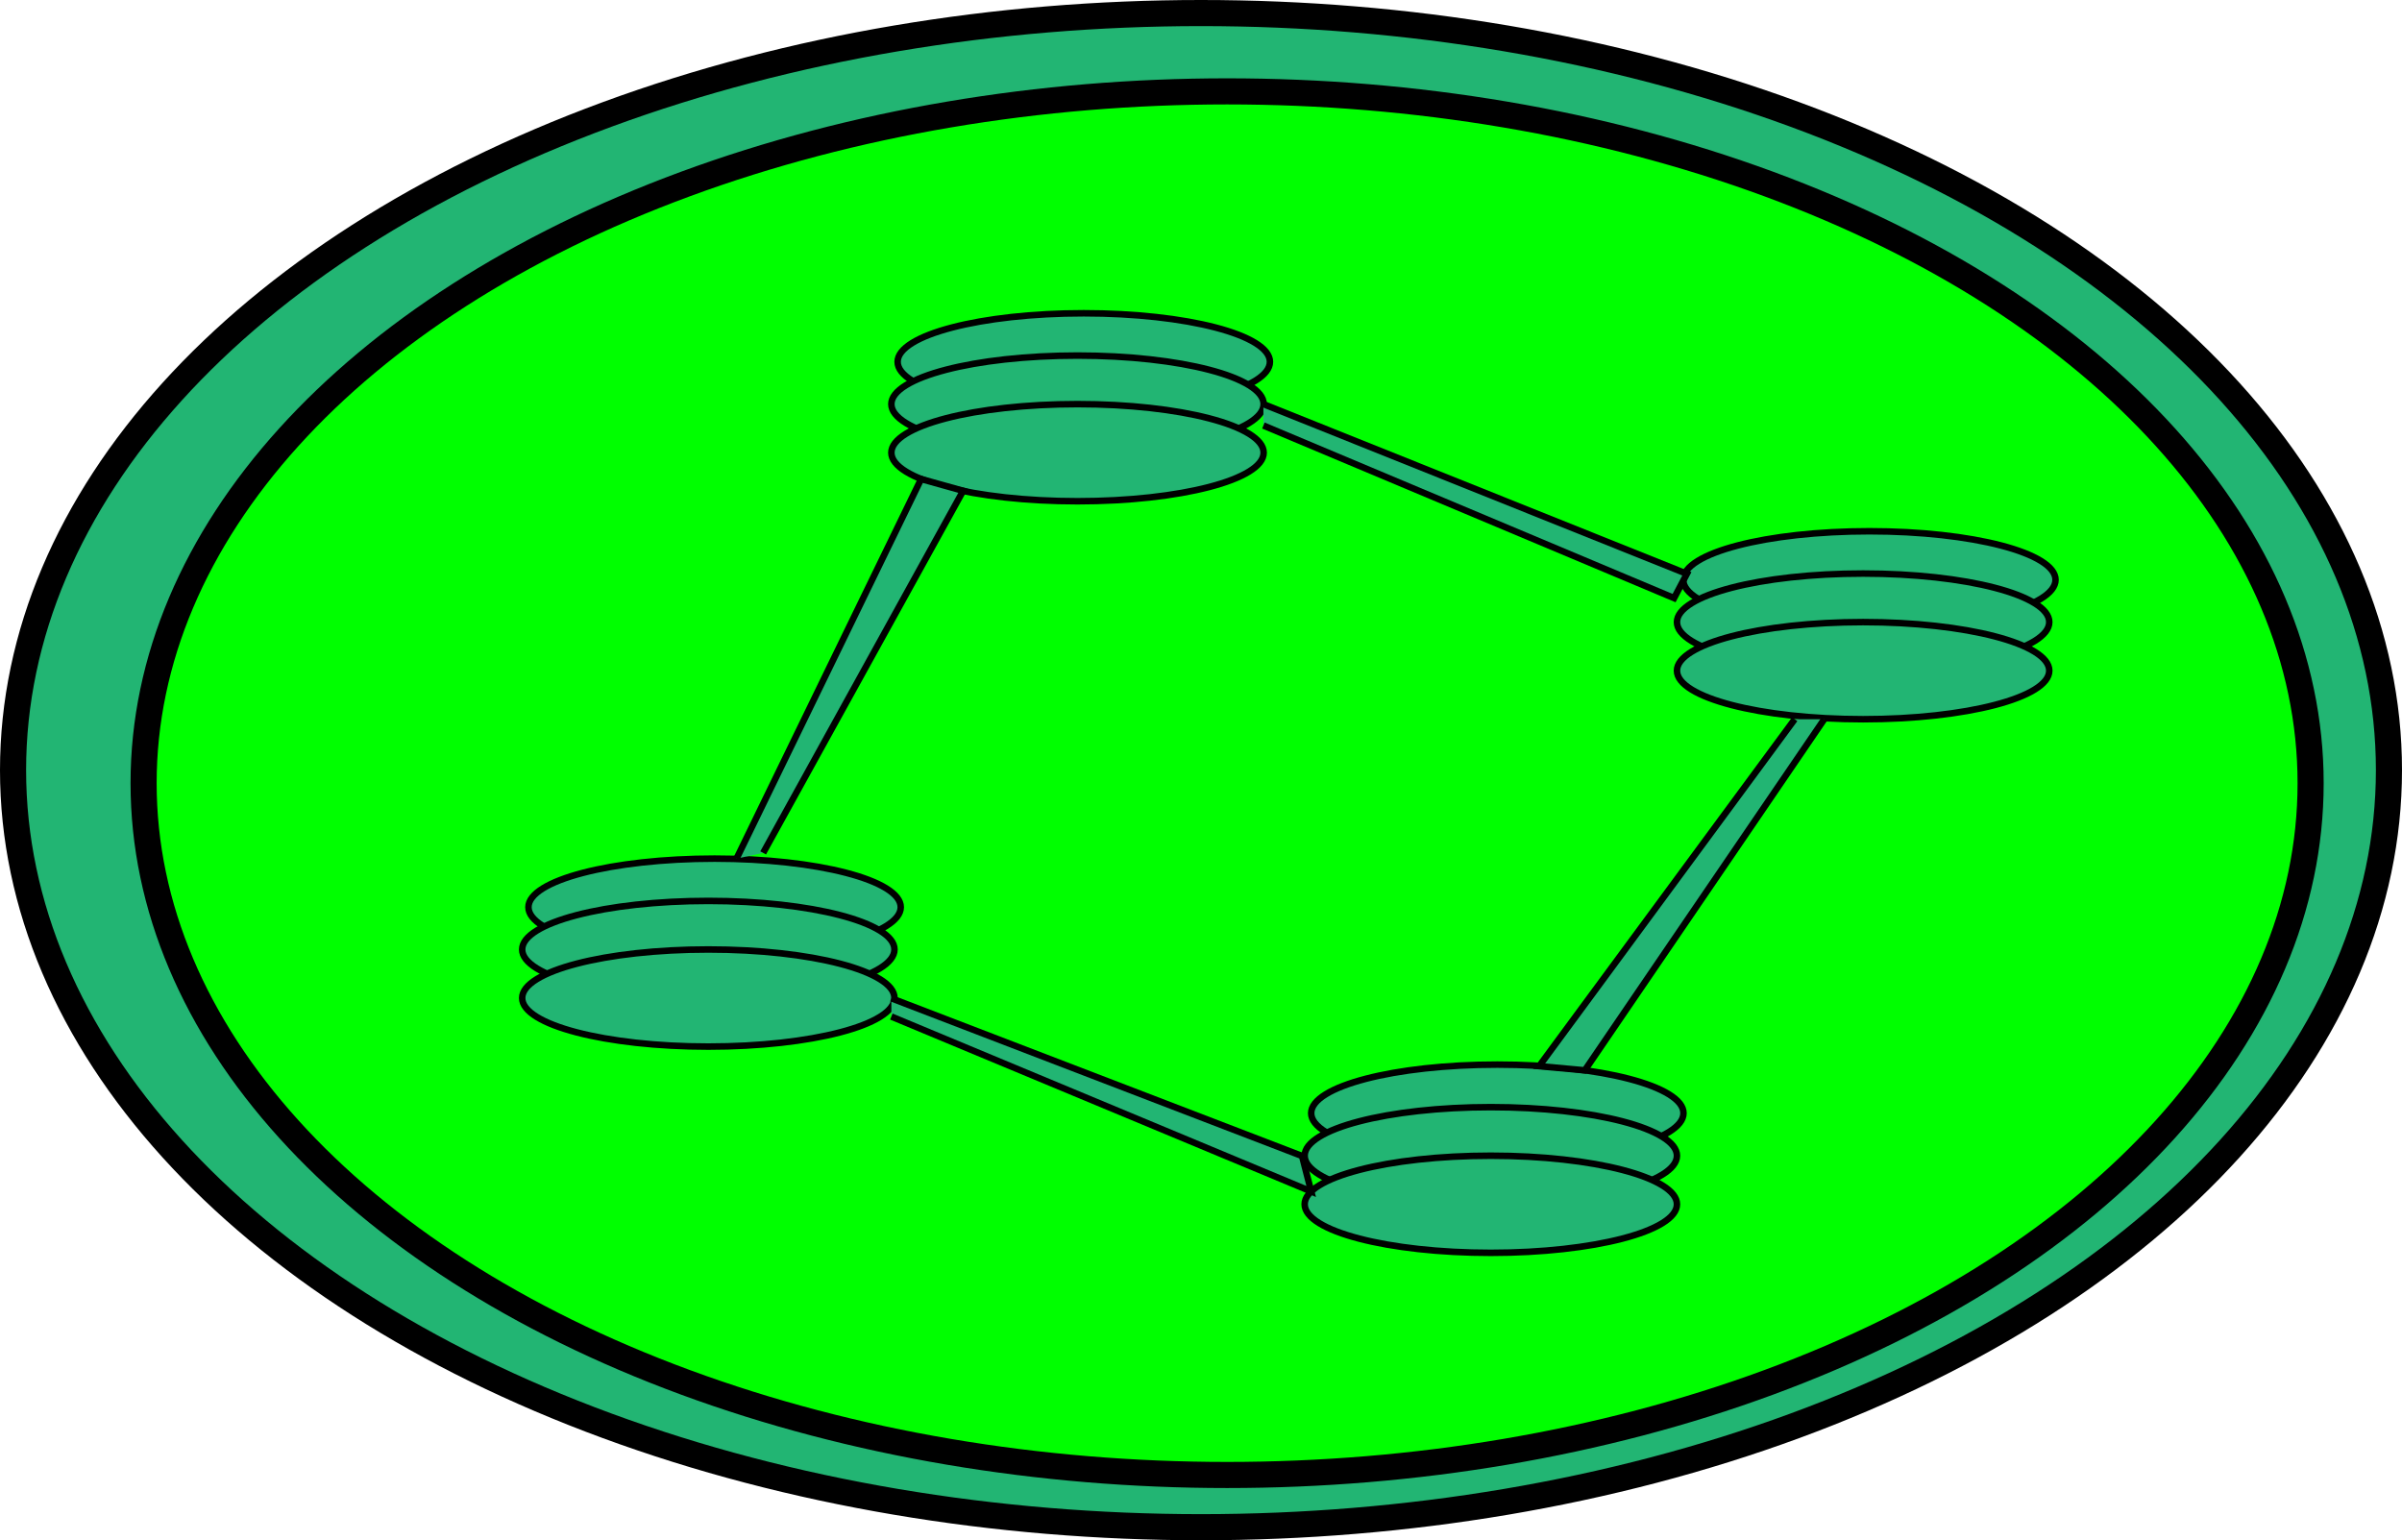 <svg id="图层_1" data-name="图层 1" xmlns="http://www.w3.org/2000/svg" viewBox="0 0 92 59"><ellipse cx="46" cy="29.5" rx="45.5" ry="29" style="fill:#22b573;stroke:#000;stroke-miterlimit:10"/><ellipse cx="47" cy="30" rx="41.5" ry="26.5" style="fill:lime;stroke:#000;stroke-miterlimit:10"/><ellipse cx="41.51" cy="13.86" rx="7.13" ry="1.86" style="fill:#22b573;stroke:#000;stroke-miterlimit:10;stroke-width:0.25px"/><ellipse cx="41.27" cy="15.48" rx="7.13" ry="1.86" style="fill:#22b573;stroke:#000;stroke-miterlimit:10;stroke-width:0.25px"/><ellipse cx="41.27" cy="17.34" rx="7.13" ry="1.86" style="fill:#22b573;stroke:#000;stroke-miterlimit:10;stroke-width:0.25px"/><ellipse cx="27.37" cy="34.75" rx="7.13" ry="1.86" style="fill:#22b573;stroke:#000;stroke-miterlimit:10;stroke-width:0.25px"/><ellipse cx="27.13" cy="36.37" rx="7.13" ry="1.86" style="fill:#22b573;stroke:#000;stroke-miterlimit:10;stroke-width:0.25px"/><ellipse cx="27.13" cy="38.23" rx="7.13" ry="1.86" style="fill:#22b573;stroke:#000;stroke-miterlimit:10;stroke-width:0.25px"/><ellipse cx="71.6" cy="22.21" rx="7.13" ry="1.86" style="fill:#22b573;stroke:#000;stroke-miterlimit:10;stroke-width:0.25px"/><ellipse cx="71.36" cy="23.83" rx="7.13" ry="1.86" style="fill:#22b573;stroke:#000;stroke-miterlimit:10;stroke-width:0.25px"/><ellipse cx="71.36" cy="25.69" rx="7.13" ry="1.86" style="fill:#22b573;stroke:#000;stroke-miterlimit:10;stroke-width:0.25px"/><ellipse cx="57.35" cy="42.64" rx="7.13" ry="1.86" style="fill:#22b573;stroke:#000;stroke-miterlimit:10;stroke-width:0.25px"/><ellipse cx="57.1" cy="44.27" rx="7.13" ry="1.86" style="fill:#22b573;stroke:#000;stroke-miterlimit:10;stroke-width:0.25px"/><ellipse cx="57.1" cy="46.13" rx="7.13" ry="1.86" style="fill:#22b573;stroke:#000;stroke-miterlimit:10;stroke-width:0.25px"/><polyline points="34.14 38.94 50.22 45.64 49.87 44.28 34.14 38.24" style="fill:#22b573;stroke:#000;stroke-miterlimit:10;stroke-width:0.25px"/><polyline points="28.21 32.89 35.28 18.35 36.89 18.8 29.23 32.67" style="fill:#22b573;stroke:#000;stroke-miterlimit:10;stroke-width:0.25px"/><polyline points="48.39 15.48 64.61 21.98 64.12 22.91 48.39 16.3" style="fill:#22b573;stroke:#000;stroke-miterlimit:10;stroke-width:0.25px"/><polyline points="68.74 27.55 58.95 40.84 60.7 41 69.87 27.55" style="fill:#22b573;stroke:#000;stroke-miterlimit:10;stroke-width:0.25px"/></svg>